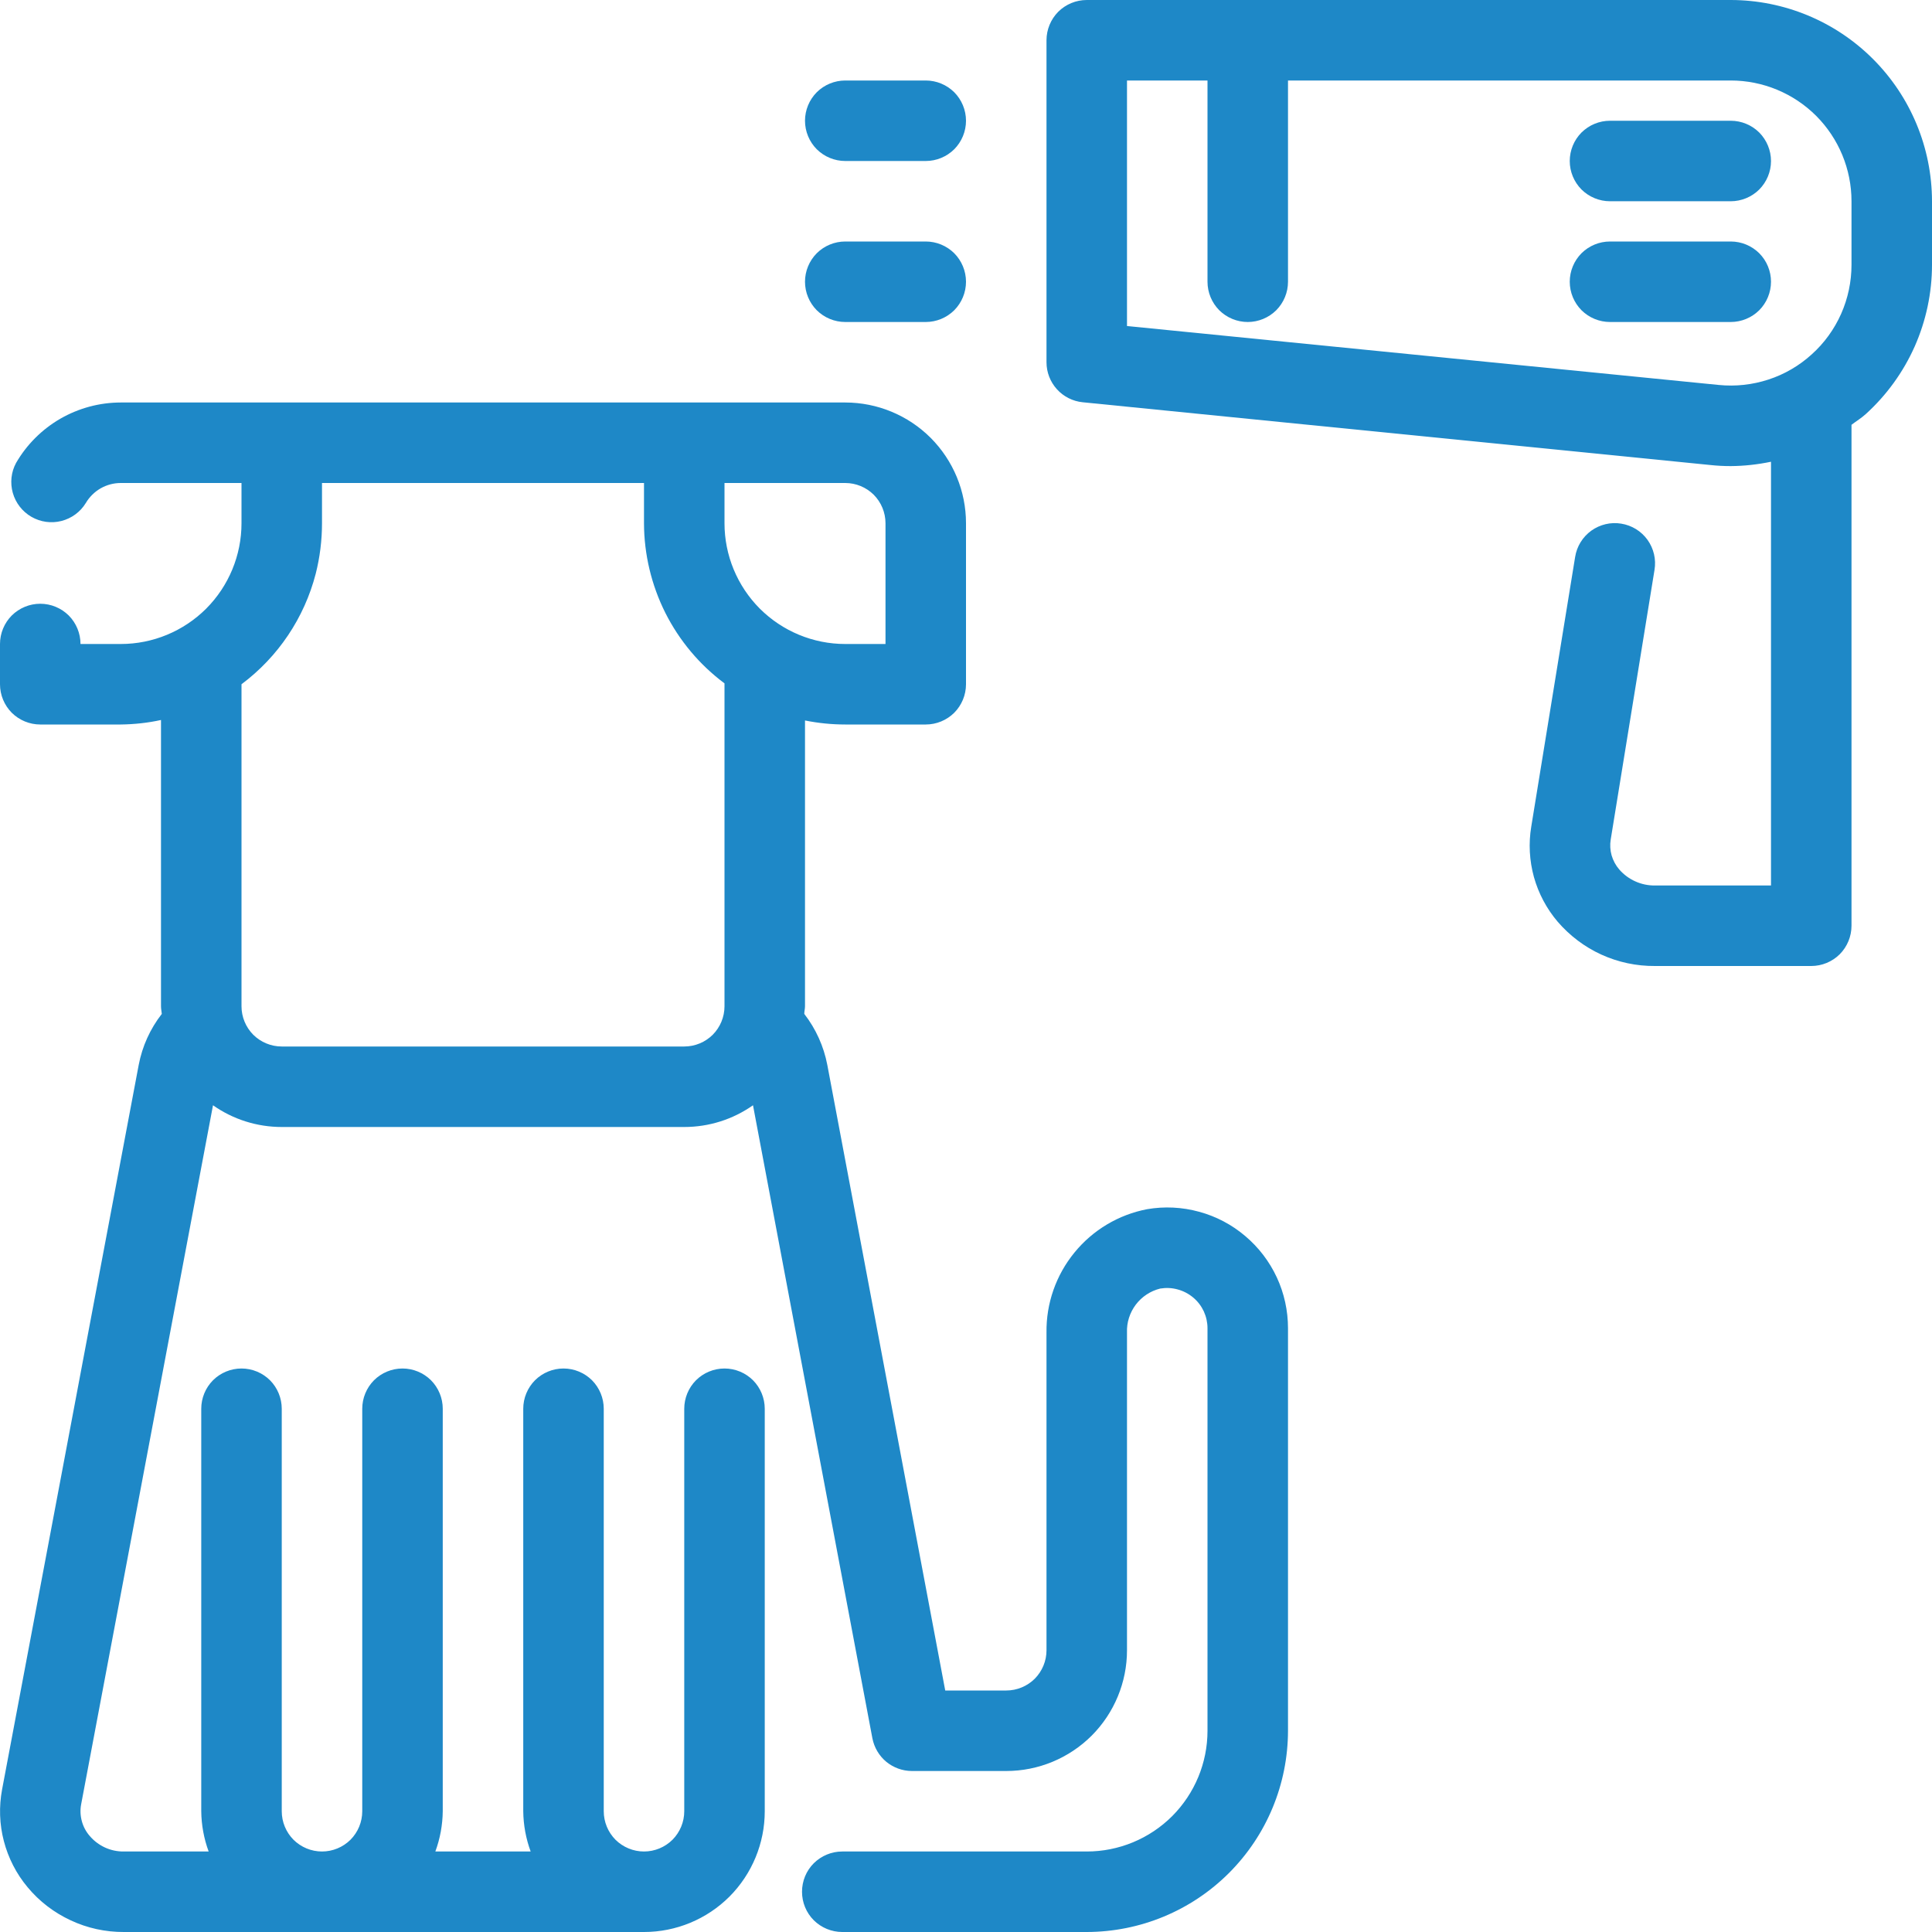 <svg width="24" height="24" viewBox="0 0 24 24" fill="none" xmlns="http://www.w3.org/2000/svg">
<g clip-path="url(#clip0_468_2494)">
<path d="M21.5 0H13.5C13.367 0 13.24 0.053 13.146 0.146C13.053 0.24 13 0.367 13 0.5V4.5C13 4.624 13.046 4.743 13.129 4.835C13.212 4.927 13.327 4.985 13.45 4.997L21.25 5.777C21.333 5.786 21.416 5.79 21.5 5.79C21.668 5.789 21.836 5.77 22 5.736V11H20.56C20.476 11.001 20.392 10.984 20.315 10.949C20.238 10.915 20.17 10.864 20.114 10.8C20.071 10.75 20.039 10.69 20.02 10.626C20.002 10.562 19.998 10.494 20.009 10.428L20.553 7.079C20.575 6.948 20.543 6.814 20.466 6.706C20.388 6.598 20.271 6.526 20.14 6.505C20.01 6.483 19.876 6.515 19.768 6.592C19.66 6.67 19.588 6.787 19.567 6.918L19.022 10.268C18.987 10.477 18.999 10.691 19.055 10.895C19.112 11.099 19.213 11.289 19.35 11.45C19.5 11.624 19.685 11.764 19.894 11.859C20.103 11.954 20.33 12.002 20.56 12H22.5C22.633 12 22.76 11.947 22.854 11.854C22.947 11.76 23 11.633 23 11.5V5.277C23.059 5.232 23.122 5.194 23.177 5.144C23.436 4.909 23.643 4.623 23.785 4.304C23.926 3.985 24 3.639 24 3.29V2.5C23.999 1.837 23.736 1.202 23.267 0.733C22.798 0.264 22.163 0.001 21.5 0V0ZM23 3.29C23 3.5 22.956 3.707 22.871 3.899C22.786 4.09 22.662 4.262 22.506 4.402C22.351 4.543 22.168 4.65 21.968 4.715C21.769 4.78 21.559 4.803 21.35 4.782L14 4.05V1H15V3.5C15 3.633 15.053 3.76 15.146 3.854C15.24 3.947 15.367 4 15.5 4C15.633 4 15.76 3.947 15.854 3.854C15.947 3.76 16 3.633 16 3.5V1H21.5C21.898 1 22.279 1.158 22.561 1.439C22.842 1.721 23 2.102 23 2.5V3.29Z" fill="#1E88C7"/>
<path d="M21.5 1.5H20C19.867 1.5 19.74 1.553 19.646 1.646C19.553 1.74 19.5 1.867 19.5 2C19.5 2.133 19.553 2.26 19.646 2.354C19.74 2.447 19.867 2.5 20 2.5H21.5C21.633 2.5 21.76 2.447 21.854 2.354C21.947 2.26 22 2.133 22 2C22 1.867 21.947 1.74 21.854 1.646C21.76 1.553 21.633 1.5 21.5 1.5Z" fill="#1E88C7"/>
<path d="M21.5 3H20C19.867 3 19.74 3.053 19.646 3.146C19.553 3.24 19.5 3.367 19.5 3.5C19.5 3.633 19.553 3.76 19.646 3.854C19.74 3.947 19.867 4 20 4H21.5C21.633 4 21.76 3.947 21.854 3.854C21.947 3.76 22 3.633 22 3.5C22 3.367 21.947 3.24 21.854 3.146C21.76 3.053 21.633 3 21.5 3Z" fill="#1E88C7"/>
<path d="M10.5 2H11.5C11.633 2 11.76 1.947 11.854 1.854C11.947 1.76 12 1.633 12 1.5C12 1.367 11.947 1.24 11.854 1.146C11.76 1.053 11.633 1 11.5 1H10.5C10.367 1 10.24 1.053 10.146 1.146C10.053 1.24 10 1.367 10 1.5C10 1.633 10.053 1.76 10.146 1.854C10.24 1.947 10.367 2 10.5 2Z" fill="#1E88C7"/>
<path d="M10.5 4H11.5C11.633 4 11.76 3.947 11.854 3.854C11.947 3.76 12 3.633 12 3.5C12 3.367 11.947 3.24 11.854 3.146C11.76 3.053 11.633 3 11.5 3H10.5C10.367 3 10.24 3.053 10.146 3.146C10.053 3.24 10 3.367 10 3.5C10 3.633 10.053 3.76 10.146 3.854C10.24 3.947 10.367 4 10.5 4Z" fill="#1E88C7"/>
<path d="M14.25 15.021C13.895 15.089 13.575 15.28 13.347 15.56C13.118 15.84 12.995 16.192 13 16.553V20.5C13 20.633 12.947 20.76 12.854 20.854C12.76 20.947 12.633 21 12.5 21H11.742L10.277 13.228C10.233 12.998 10.135 12.781 9.991 12.595C9.991 12.563 10 12.533 10 12.5V8.95C10.165 8.983 10.332 9 10.5 9H11.5C11.633 9 11.76 8.947 11.854 8.854C11.947 8.76 12 8.633 12 8.5V6.5C12 6.102 11.842 5.721 11.561 5.439C11.279 5.158 10.898 5 10.5 5H1.5C1.237 5 0.978 5.07 0.75 5.201C0.522 5.333 0.332 5.522 0.2 5.75C0.138 5.864 0.124 5.998 0.159 6.123C0.195 6.249 0.278 6.355 0.39 6.42C0.503 6.485 0.636 6.504 0.762 6.472C0.888 6.44 0.997 6.361 1.065 6.25C1.11 6.174 1.173 6.111 1.249 6.067C1.326 6.023 1.412 6 1.5 6H3V6.5C3 6.898 2.842 7.279 2.561 7.561C2.279 7.842 1.898 8 1.5 8H1C1 7.867 0.947 7.74 0.854 7.646C0.76 7.553 0.633 7.5 0.5 7.5C0.367 7.5 0.24 7.553 0.146 7.646C0.053 7.74 0 7.867 0 8L0 8.5C0 8.633 0.053 8.76 0.146 8.854C0.24 8.947 0.367 9 0.5 9H1.5C1.668 8.998 1.836 8.98 2 8.944V12.5C2 12.533 2.007 12.563 2.01 12.595C1.865 12.781 1.767 12.998 1.723 13.229L0.026 22.229C-0.014 22.442 -0.007 22.661 0.048 22.871C0.103 23.081 0.203 23.277 0.343 23.444C0.488 23.619 0.671 23.759 0.878 23.855C1.084 23.952 1.31 24.001 1.538 24H8C8.398 24 8.779 23.842 9.061 23.561C9.342 23.279 9.5 22.898 9.5 22.5V17.5C9.5 17.367 9.447 17.24 9.354 17.146C9.26 17.053 9.133 17 9 17C8.867 17 8.74 17.053 8.646 17.146C8.553 17.24 8.5 17.367 8.5 17.5V22.5C8.5 22.633 8.447 22.76 8.354 22.854C8.26 22.947 8.133 23 8 23C7.867 23 7.74 22.947 7.646 22.854C7.553 22.76 7.5 22.633 7.5 22.5V17.5C7.5 17.367 7.447 17.24 7.354 17.146C7.26 17.053 7.133 17 7 17C6.867 17 6.74 17.053 6.646 17.146C6.553 17.24 6.5 17.367 6.5 17.5V22.5C6.502 22.671 6.533 22.84 6.592 23H5.408C5.467 22.84 5.498 22.671 5.5 22.5V17.5C5.5 17.367 5.447 17.24 5.354 17.146C5.26 17.053 5.133 17 5 17C4.867 17 4.74 17.053 4.646 17.146C4.553 17.24 4.5 17.367 4.5 17.5V22.5C4.5 22.633 4.447 22.76 4.354 22.854C4.26 22.947 4.133 23 4 23C3.867 23 3.74 22.947 3.646 22.854C3.553 22.76 3.5 22.633 3.5 22.5V17.5C3.5 17.367 3.447 17.24 3.354 17.146C3.26 17.053 3.133 17 3 17C2.867 17 2.74 17.053 2.646 17.146C2.553 17.24 2.5 17.367 2.5 17.5V22.5C2.502 22.671 2.533 22.84 2.592 23H1.538C1.457 23.001 1.377 22.984 1.303 22.95C1.23 22.916 1.165 22.867 1.113 22.805C1.067 22.752 1.034 22.689 1.016 22.621C0.998 22.554 0.995 22.483 1.008 22.414L2.646 13.73C2.896 13.906 3.194 14 3.5 14H8.5C8.806 14 9.104 13.906 9.354 13.73L10.837 21.593C10.859 21.707 10.92 21.811 11.009 21.885C11.099 21.959 11.212 22 11.328 22H12.5C12.898 22 13.279 21.842 13.561 21.561C13.842 21.279 14 20.898 14 20.5V16.553C13.995 16.429 14.034 16.307 14.109 16.207C14.184 16.108 14.291 16.037 14.412 16.007C14.485 15.995 14.559 15.998 14.63 16.018C14.701 16.037 14.767 16.072 14.823 16.119C14.879 16.166 14.923 16.224 14.954 16.29C14.984 16.356 15 16.427 15 16.5V21.5C15 21.898 14.842 22.279 14.561 22.561C14.279 22.842 13.898 23 13.5 23H10.463C10.33 23 10.203 23.053 10.109 23.146C10.015 23.24 9.963 23.367 9.963 23.5C9.963 23.633 10.015 23.76 10.109 23.854C10.203 23.947 10.33 24 10.463 24H13.5C14.163 23.999 14.798 23.736 15.267 23.267C15.736 22.798 15.999 22.163 16 21.5V16.5C16 16.282 15.953 16.066 15.861 15.868C15.769 15.67 15.635 15.495 15.468 15.354C15.302 15.213 15.107 15.11 14.896 15.053C14.686 14.995 14.465 14.984 14.25 15.021ZM11 6.5V8H10.5C10.102 8 9.721 7.842 9.439 7.561C9.158 7.279 9 6.898 9 6.5V6H10.5C10.633 6 10.76 6.053 10.854 6.146C10.947 6.24 11 6.367 11 6.5ZM9 12.5C9 12.633 8.947 12.76 8.854 12.854C8.76 12.947 8.633 13 8.5 13H3.5C3.367 13 3.24 12.947 3.146 12.854C3.053 12.76 3 12.633 3 12.5V8.5C3.455 8.16 3.78 7.676 3.922 7.127C3.974 6.922 4 6.711 4 6.5V6H8V6.5C8.001 6.886 8.092 7.267 8.265 7.613C8.439 7.958 8.69 8.258 9 8.489C9 8.493 9 8.496 9 8.5V12.5Z" fill="#1E88C7"/>
</g>
<defs>
<clipPath id="clip0_468_2494">
<rect width="24" height="24" fill="white"/>
</clipPath>
</defs>
</svg>
